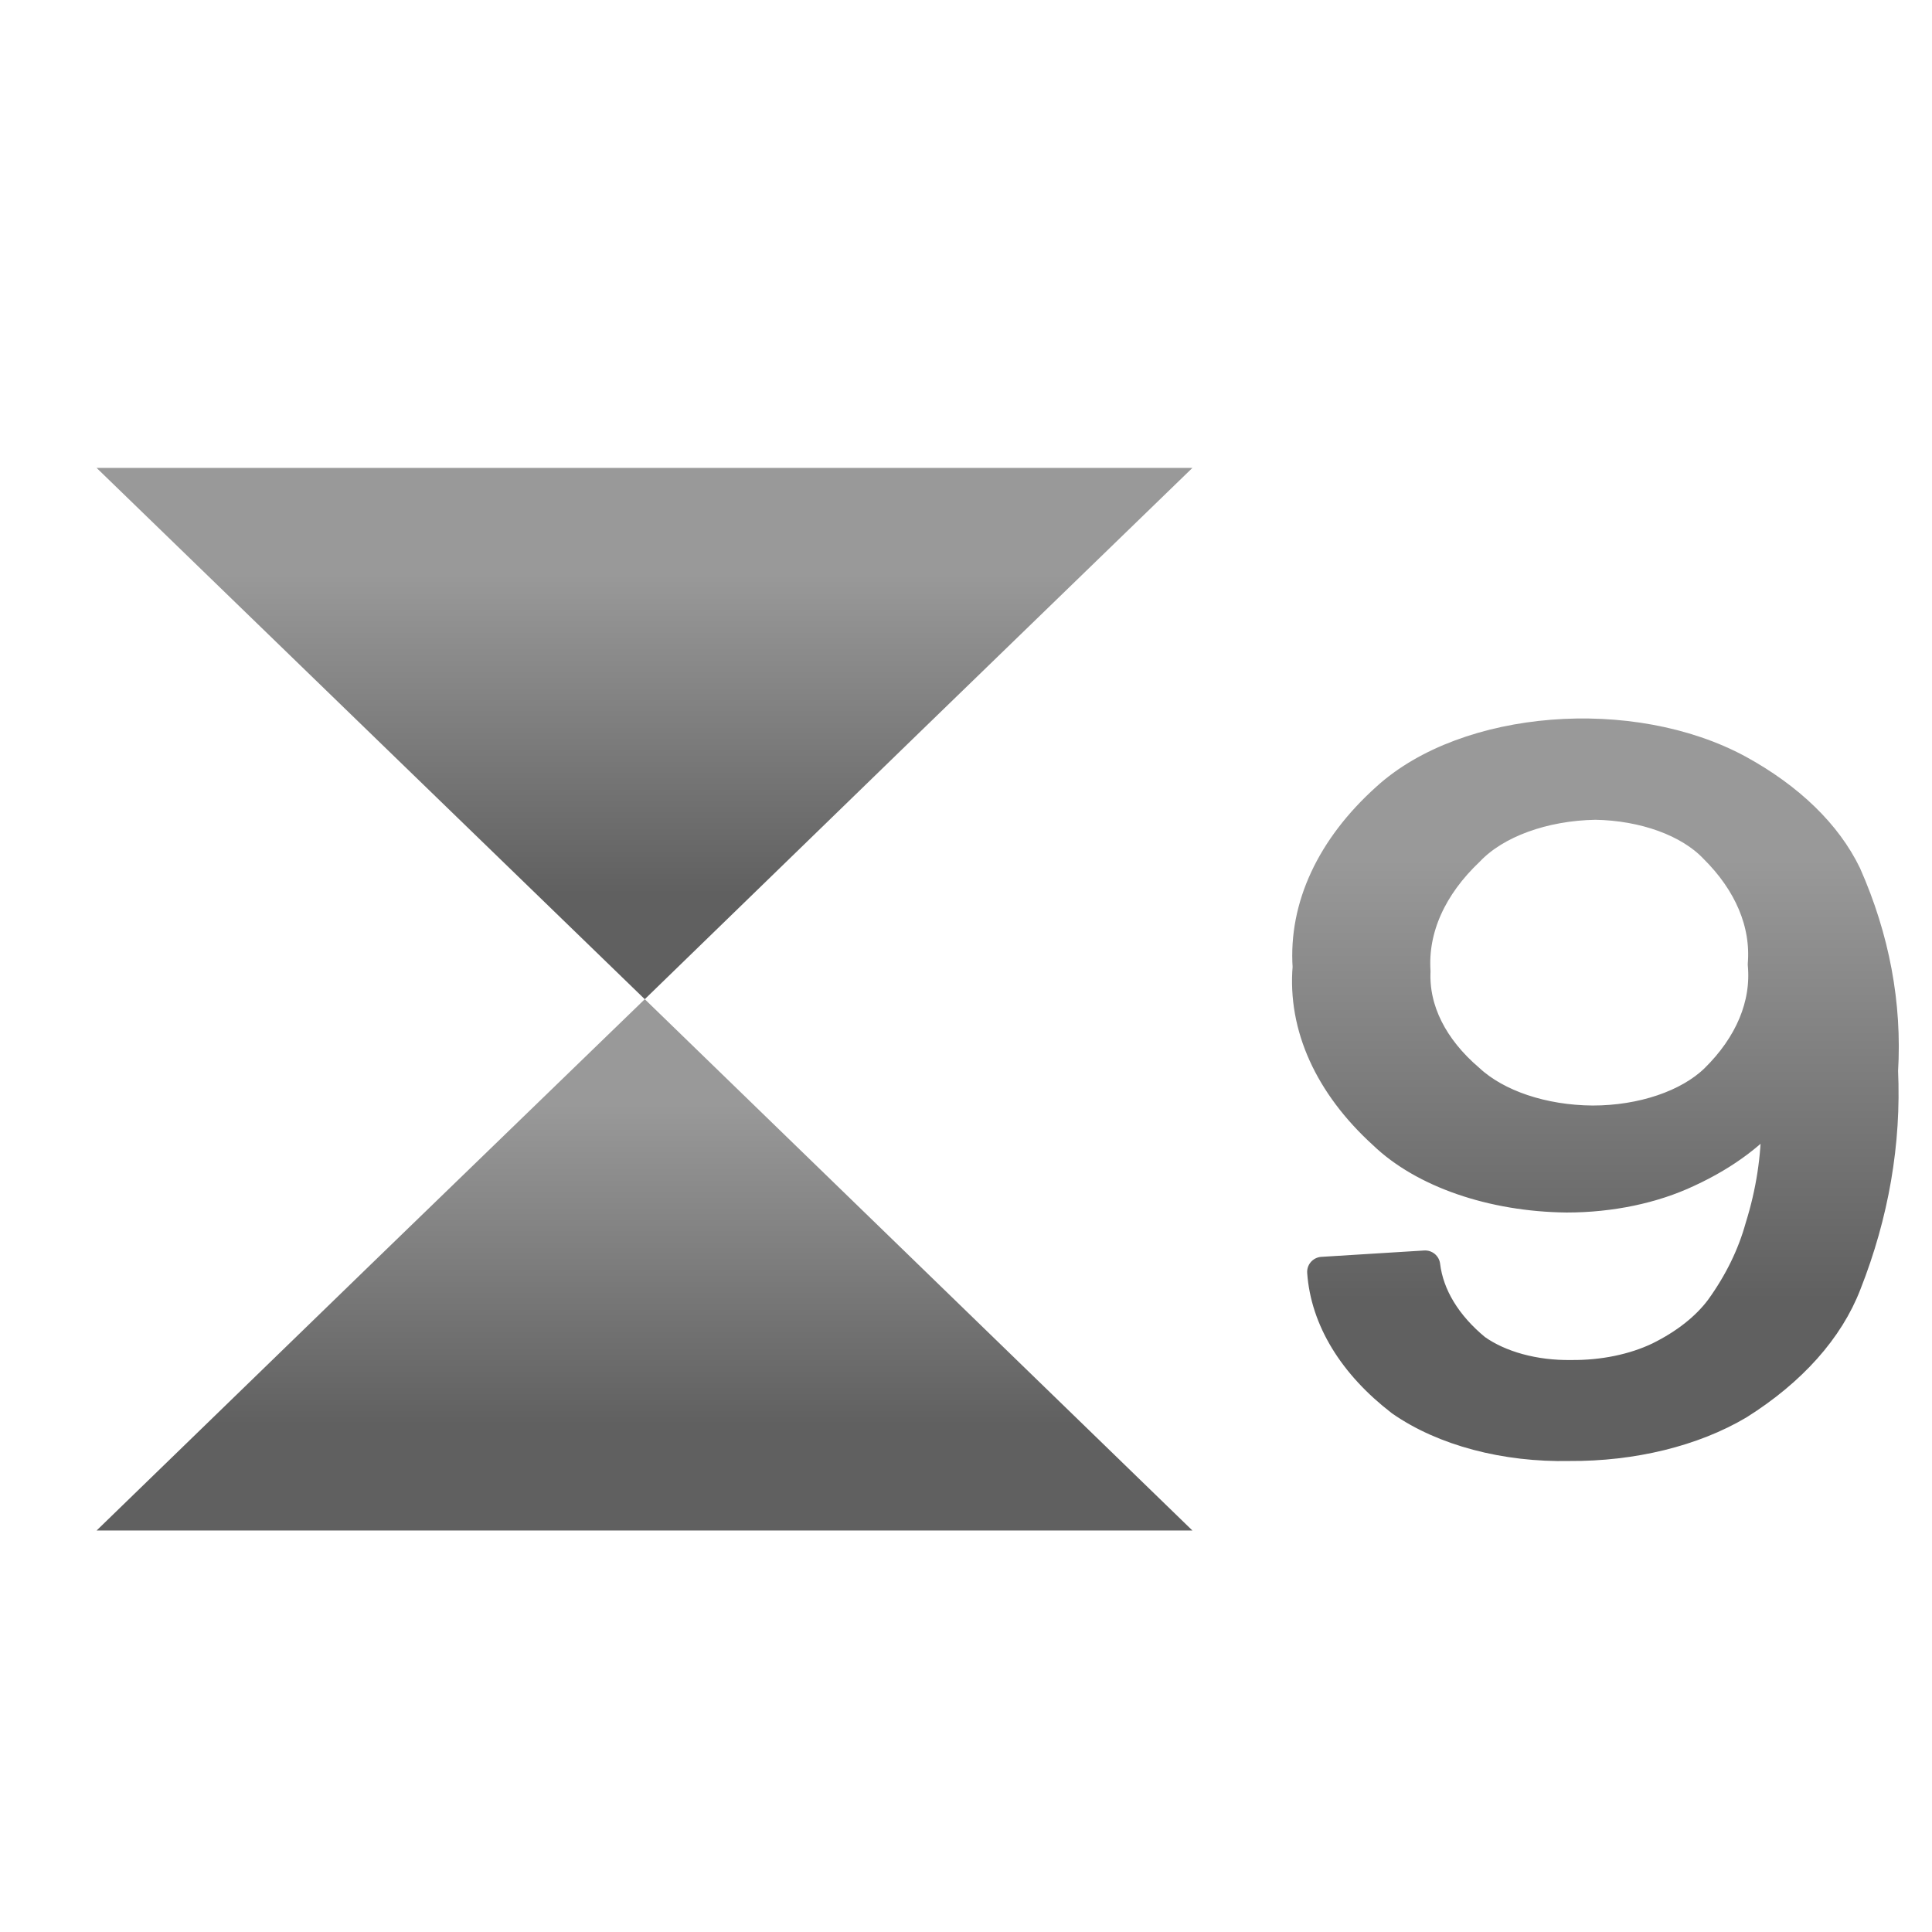 <svg
    version="1.1"
    xmlns="http://www.w3.org/2000/svg"
    xmlns:xlink="http://www.w3.org/1999/xlink"
    width="64"
    height="64"
    viewbox="0 0 64 64">
    <defs>
      <linearGradient id="grey" gradientTransform="rotate(90)">
        <stop offset="20%"  stop-color="#999999"/>
        <stop offset="80%" stop-color="#606060"/>
      </linearGradient>
    </defs>
<polygon fill="url(#grey)" points="21.359 15.5 39.5 15.5 30.421 24.3 21.359 33.1 12.279 24.3 3.2 15.5 21.359 15.5"></polygon>
<polygon fill="url(#grey)" points="21.359 50.7 3.2 50.7 12.279 41.891 21.359 33.1 30.421 41.891 39.5 50.7 21.359 50.7"></polygon>
<path fill="url(#grey)" stroke="url(#grey)" stroke-linejoin="round" stroke-linecap="round" stroke-width="1" d="M 43.801 42.134 L 47.209 41.923 C 47.331 42.926 47.912 43.886 48.887 44.689 C 49.679 45.254 50.837 45.571 52.045 45.552 C 53.096 45.563 54.122 45.352 54.953 44.955 C 55.824 44.525 56.52 43.977 56.987 43.35 C 57.608 42.489 58.051 41.581 58.308 40.651 C 58.666 39.506 58.846 38.343 58.843 37.177 C 58.843 37.056 58.843 36.856 58.843 36.613 C 58.176 37.488 57.171 38.248 55.917 38.826 C 54.764 39.371 53.353 39.666 51.902 39.666 C 49.436 39.64 47.152 38.851 45.818 37.565 C 44.032 35.939 43.154 33.997 43.32 32.033 C 43.186 30.042 44.099 28.076 45.925 26.435 C 48.574 24.015 54.045 23.579 57.594 25.506 C 59.282 26.431 60.516 27.631 61.162 28.969 C 62.099 31.086 62.508 33.28 62.376 35.474 C 62.483 37.85 62.074 40.223 61.162 42.532 C 60.582 44.04 59.35 45.421 57.594 46.526 C 56.088 47.419 54.077 47.912 51.991 47.897 C 49.866 47.944 47.82 47.401 46.407 46.415 C 44.824 45.197 43.912 43.697 43.801 42.134 M 58.397 31.945 C 58.507 30.585 57.94 29.236 56.773 28.084 C 55.947 27.222 54.464 26.683 52.848 26.656 C 51.126 26.686 49.549 27.263 48.673 28.183 C 47.422 29.367 46.797 30.763 46.888 32.177 C 46.833 33.457 47.459 34.714 48.673 35.75 C 49.586 36.598 51.115 37.111 52.758 37.122 C 54.396 37.122 55.924 36.604 56.809 35.75 C 57.965 34.615 58.52 33.284 58.397 31.945"></path>
</svg>